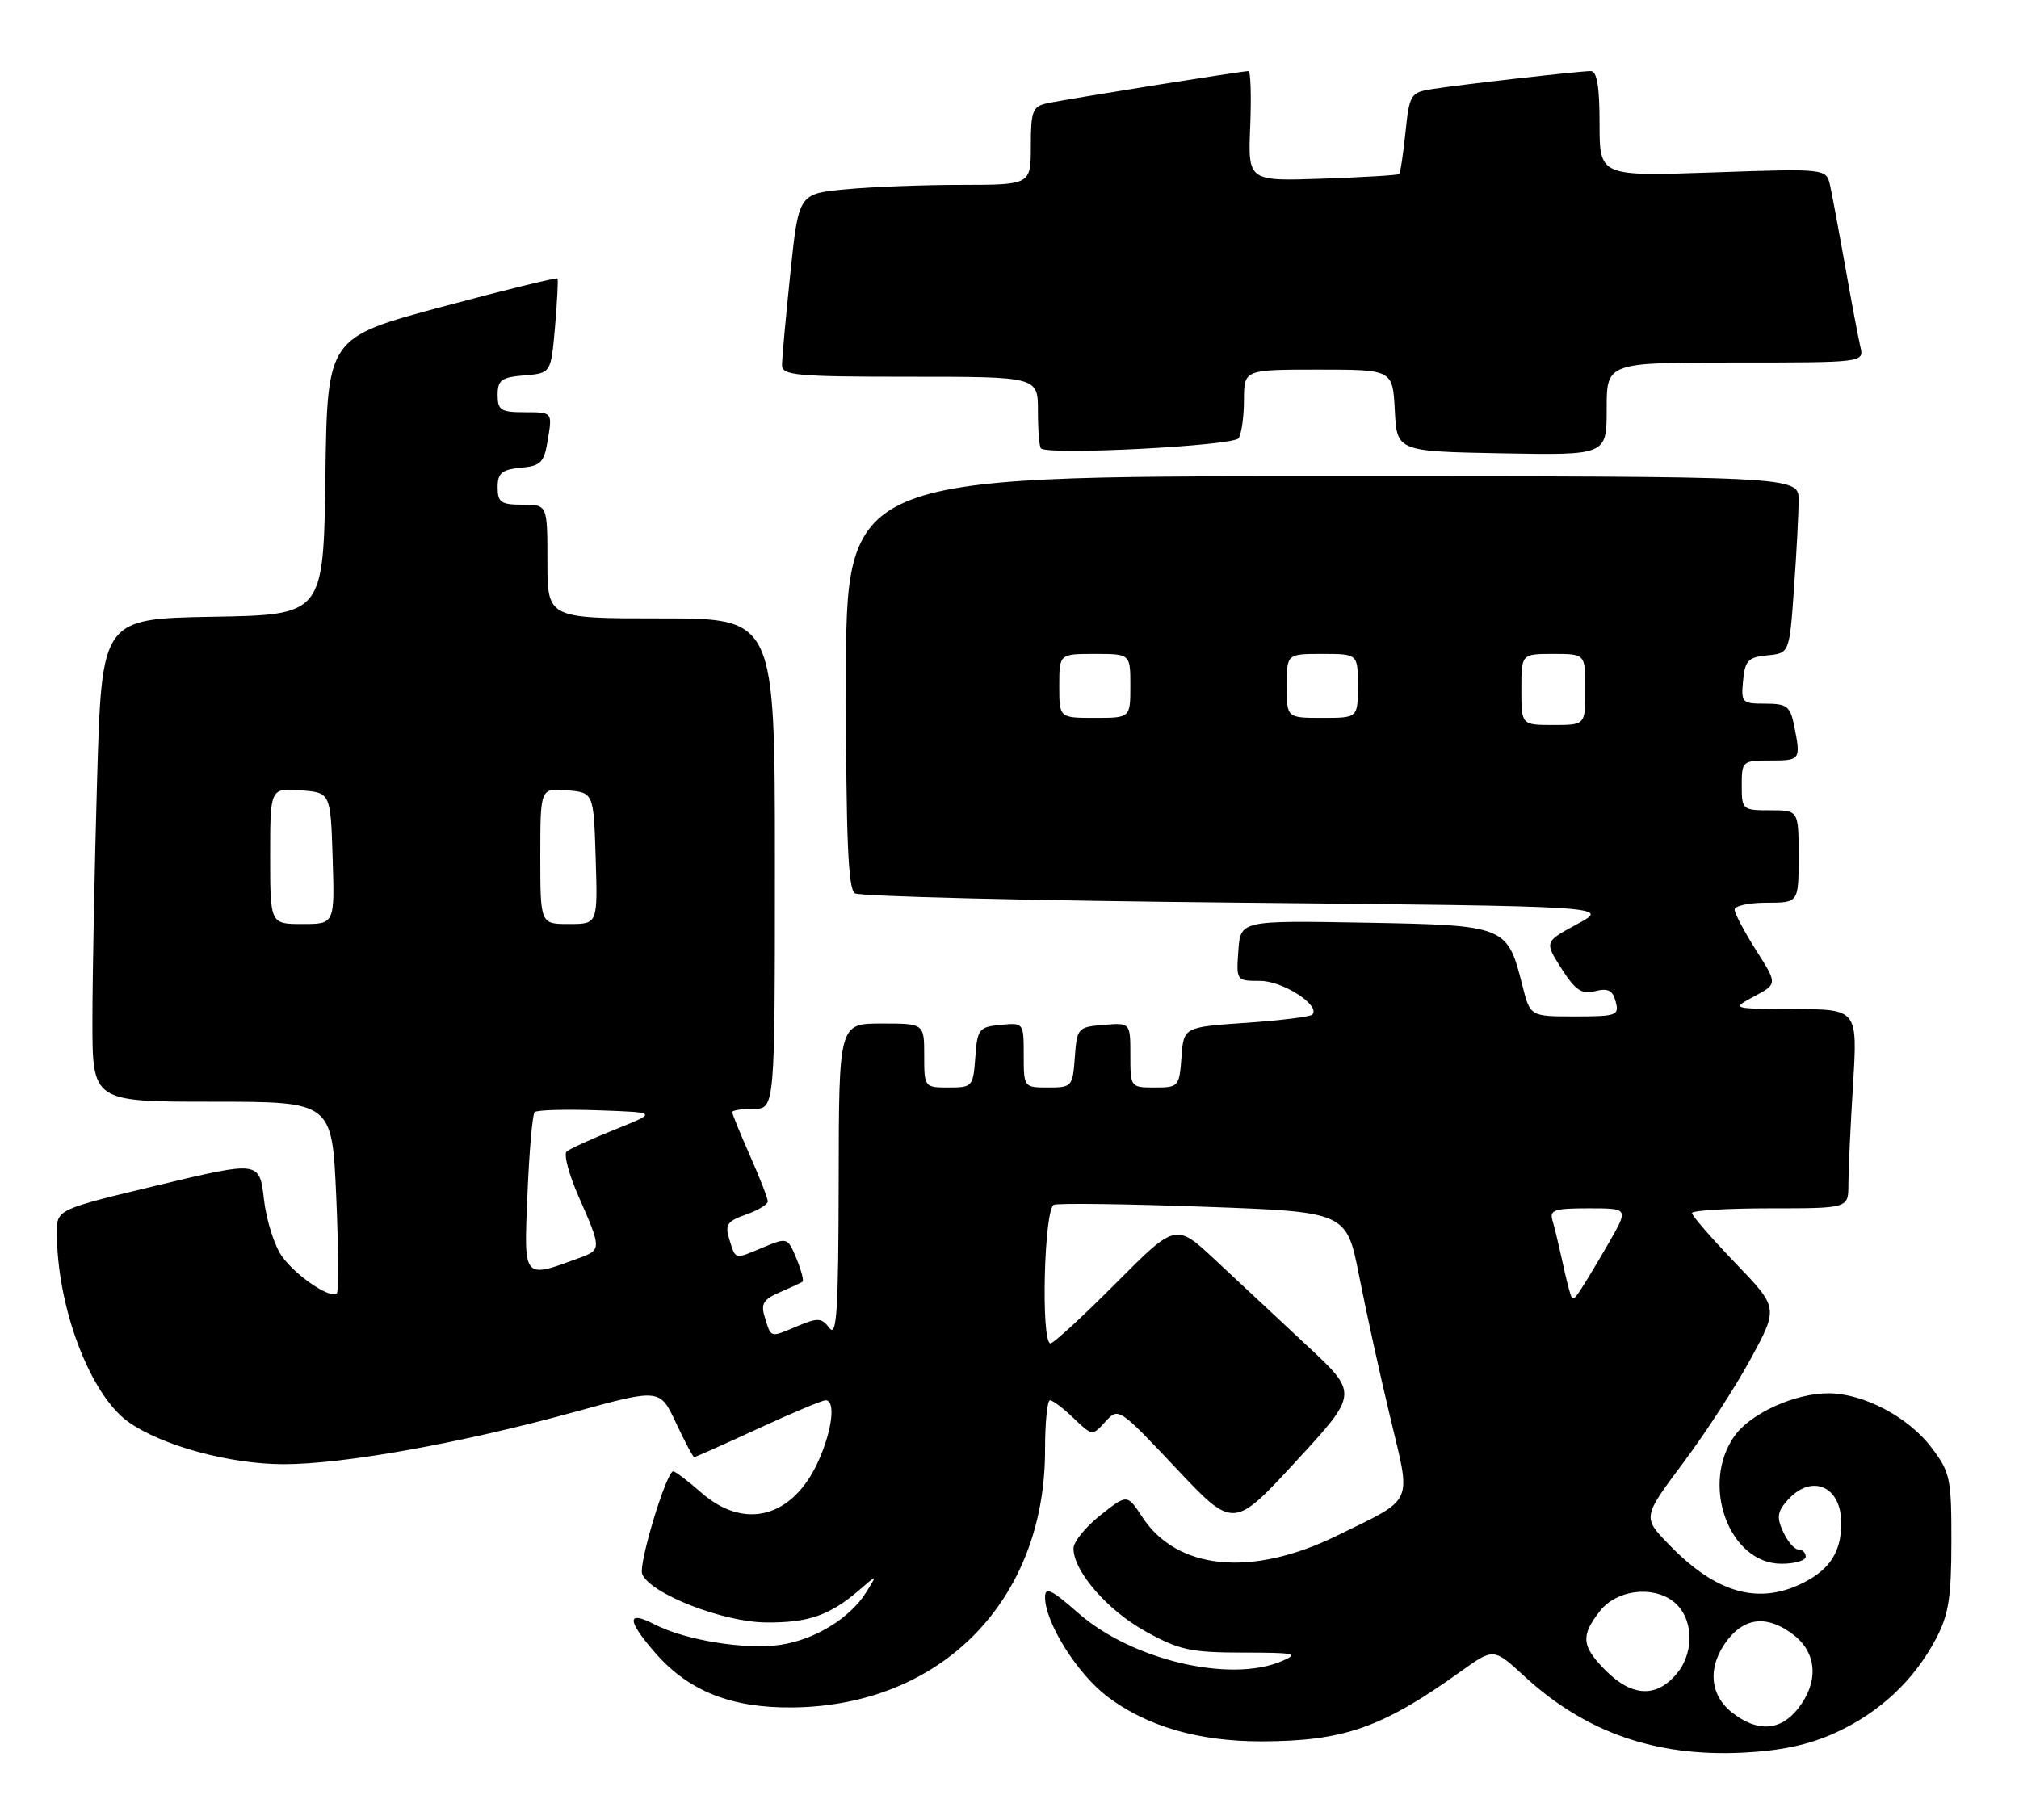 <?xml version="1.0" encoding="UTF-8" standalone="no"?>
<!DOCTYPE svg PUBLIC "-//W3C//DTD SVG 1.1//EN" "http://www.w3.org/Graphics/SVG/1.1/DTD/svg11.dtd" >
<svg xmlns="http://www.w3.org/2000/svg" xmlns:xlink="http://www.w3.org/1999/xlink" version="1.1" viewBox="0 0 284 256">
 <g >
 <path fill="currentColor"
d=" M 258.20 243.77 C 264.38 240.94 269.18 236.46 272.28 230.63 C 274.10 227.21 274.48 224.85 274.49 216.93 C 274.50 207.90 274.33 207.13 271.62 203.57 C 268.39 199.34 262.15 196.06 257.27 196.02 C 252.54 195.99 246.26 198.82 243.99 202.02 C 239.13 208.84 243.23 220.00 250.59 220.00 C 252.47 220.00 254.00 219.55 254.00 219.00 C 254.00 218.45 253.54 218.00 252.98 218.00 C 252.42 218.00 251.45 216.88 250.82 215.50 C 249.88 213.44 250.00 212.66 251.50 211.00 C 254.86 207.29 259.00 209.09 259.00 214.27 C 259.00 218.25 257.47 220.70 253.83 222.59 C 247.47 225.88 241.44 224.21 234.77 217.31 C 231.04 213.46 231.04 213.46 236.77 205.80 C 239.92 201.60 244.22 194.96 246.32 191.07 C 250.15 183.98 250.15 183.98 244.07 177.66 C 240.73 174.18 238.00 171.03 238.00 170.67 C 238.00 170.30 242.95 170.00 249.00 170.00 C 260.00 170.00 260.00 170.00 260.00 166.66 C 260.00 164.82 260.29 158.52 260.65 152.66 C 261.30 142.00 261.30 142.00 252.40 141.96 C 243.50 141.92 243.50 141.92 246.76 140.18 C 250.03 138.43 250.03 138.43 247.01 133.68 C 245.36 131.07 244.00 128.50 244.00 127.97 C 244.00 127.43 246.03 127.00 248.50 127.00 C 253.00 127.00 253.00 127.00 253.00 120.50 C 253.00 114.00 253.00 114.00 249.00 114.00 C 245.10 114.00 245.00 113.92 245.00 110.50 C 245.00 107.08 245.10 107.00 249.00 107.00 C 253.27 107.00 253.33 106.91 252.38 102.12 C 251.82 99.35 251.36 99.00 248.31 99.00 C 245.03 99.00 244.89 98.85 245.19 95.75 C 245.46 92.93 245.91 92.46 248.60 92.20 C 251.71 91.90 251.71 91.90 252.35 82.79 C 252.71 77.79 253.00 72.19 253.00 70.35 C 253.00 67.00 253.00 67.00 186.00 67.00 C 119.00 67.00 119.00 67.00 119.00 95.94 C 119.00 118.00 119.30 125.07 120.25 125.68 C 120.94 126.12 145.12 126.71 174.00 126.99 C 226.50 127.50 226.50 127.50 221.87 130.00 C 217.24 132.50 217.24 132.50 219.64 136.26 C 221.61 139.34 222.48 139.92 224.39 139.44 C 226.19 138.99 226.85 139.33 227.27 140.93 C 227.78 142.86 227.40 143.00 221.53 143.00 C 215.24 143.00 215.24 143.00 214.14 138.63 C 212.03 130.24 211.84 130.17 192.00 129.81 C 174.50 129.50 174.50 129.50 174.19 133.75 C 173.89 137.97 173.91 138.00 177.25 138.00 C 180.46 138.00 185.84 141.49 184.58 142.75 C 184.28 143.05 180.09 143.57 175.27 143.90 C 166.50 144.50 166.50 144.50 166.19 148.75 C 165.89 152.87 165.78 153.00 162.44 153.00 C 159.02 153.00 159.00 152.97 159.00 148.44 C 159.00 143.88 159.00 143.88 155.25 144.19 C 151.61 144.49 151.49 144.62 151.19 148.75 C 150.89 152.87 150.78 153.00 147.44 153.00 C 144.02 153.00 144.00 152.97 144.00 148.44 C 144.00 143.89 143.99 143.87 140.75 144.19 C 137.70 144.48 137.48 144.76 137.19 148.75 C 136.89 152.87 136.78 153.00 133.44 153.00 C 130.03 153.00 130.00 152.96 130.00 148.50 C 130.00 144.00 130.00 144.00 124.00 144.00 C 118.00 144.00 118.00 144.00 117.97 166.25 C 117.94 184.31 117.70 188.19 116.68 186.85 C 115.56 185.38 115.06 185.35 112.06 186.62 C 108.27 188.21 108.49 188.28 107.56 185.26 C 107.00 183.44 107.40 182.79 109.69 181.81 C 111.23 181.14 112.67 180.48 112.88 180.33 C 113.10 180.18 112.71 178.71 112.03 177.06 C 110.79 174.07 110.77 174.07 107.24 175.54 C 103.24 177.21 103.49 177.28 102.55 174.22 C 101.96 172.31 102.34 171.78 104.92 170.88 C 106.62 170.29 108.00 169.45 108.00 169.03 C 108.00 168.60 106.88 165.71 105.50 162.60 C 104.13 159.49 103.00 156.73 103.00 156.47 C 103.00 156.21 104.35 156.00 106.00 156.00 C 109.00 156.00 109.00 156.00 109.00 121.50 C 109.00 87.00 109.00 87.00 93.00 87.00 C 77.00 87.00 77.00 87.00 77.00 79.00 C 77.00 71.00 77.00 71.00 73.50 71.00 C 70.46 71.00 70.00 70.68 70.00 68.56 C 70.00 66.55 70.56 66.07 73.24 65.81 C 76.13 65.53 76.54 65.10 77.08 61.75 C 77.69 58.00 77.69 58.00 73.84 58.00 C 70.44 58.00 70.00 57.72 70.00 55.56 C 70.00 53.46 70.53 53.08 73.75 52.81 C 77.50 52.50 77.50 52.50 78.07 46.00 C 78.38 42.42 78.53 39.36 78.42 39.18 C 78.30 39.01 70.96 40.81 62.12 43.18 C 46.04 47.50 46.04 47.50 45.77 67.00 C 45.50 86.50 45.50 86.50 29.91 86.77 C 14.32 87.05 14.32 87.05 13.66 109.69 C 13.30 122.14 13.00 137.43 13.00 143.66 C 13.00 155.00 13.00 155.00 29.85 155.00 C 46.70 155.00 46.70 155.00 47.29 168.23 C 47.61 175.51 47.65 181.68 47.38 181.95 C 46.54 182.80 41.79 179.63 39.73 176.85 C 38.64 175.39 37.47 171.75 37.13 168.76 C 36.50 163.33 36.50 163.33 22.25 166.74 C 8.00 170.16 8.00 170.16 8.00 173.40 C 8.00 183.87 12.65 196.19 18.06 200.05 C 22.76 203.39 32.33 206.00 39.91 206.00 C 48.36 206.00 64.85 203.04 80.66 198.69 C 92.82 195.34 92.82 195.34 95.08 200.17 C 96.32 202.83 97.48 205.00 97.65 205.00 C 97.82 205.00 101.86 203.20 106.62 201.00 C 111.38 198.80 115.67 197.00 116.14 197.00 C 117.58 197.00 117.06 201.27 115.09 205.62 C 111.49 213.53 104.73 215.33 98.65 210.00 C 96.77 208.35 94.99 207.00 94.70 207.00 C 93.74 207.00 89.80 220.03 90.33 221.43 C 91.39 224.18 101.65 228.21 107.74 228.26 C 113.74 228.32 116.75 227.26 120.95 223.63 C 123.41 221.50 123.41 221.50 121.85 224.00 C 119.57 227.66 114.65 230.68 109.78 231.41 C 104.85 232.14 96.36 230.76 92.00 228.50 C 88.10 226.48 88.19 228.01 92.25 232.63 C 96.91 237.94 102.91 240.31 111.48 240.22 C 132.42 240.00 147.00 225.14 147.00 204.02 C 147.00 200.16 147.31 197.00 147.70 197.00 C 148.08 197.00 149.57 198.13 151.02 199.52 C 153.65 202.04 153.65 202.04 155.49 200.01 C 157.32 197.99 157.39 198.03 165.42 206.55 C 173.50 215.13 173.50 215.13 182.30 205.59 C 191.09 196.05 191.09 196.05 183.81 189.28 C 179.80 185.55 174.02 180.15 170.96 177.28 C 165.39 172.07 165.39 172.07 156.97 180.53 C 152.33 185.19 148.20 189.00 147.77 189.00 C 146.39 189.00 146.86 169.99 148.25 169.50 C 148.94 169.26 158.48 169.38 169.46 169.78 C 189.41 170.50 189.41 170.50 191.18 179.50 C 192.15 184.45 194.11 193.38 195.54 199.34 C 198.53 211.87 199.08 210.64 188.04 216.06 C 176.09 221.92 165.58 220.91 160.68 213.43 C 158.55 210.19 158.55 210.19 154.78 213.18 C 152.70 214.82 151.00 216.93 151.00 217.85 C 151.00 221.05 155.79 226.57 161.14 229.52 C 165.87 232.14 167.47 232.49 174.81 232.50 C 182.18 232.50 182.80 232.64 180.31 233.70 C 173.04 236.82 159.16 233.54 151.65 226.92 C 147.89 223.62 147.00 223.19 147.00 224.70 C 147.00 228.28 151.53 235.49 155.79 238.71 C 161.35 242.90 168.60 245.00 177.43 244.99 C 189.04 244.97 194.42 243.08 205.45 235.17 C 210.10 231.84 210.10 231.84 214.45 235.85 C 223.00 243.73 232.91 247.19 245.20 246.58 C 250.59 246.31 254.48 245.47 258.20 243.77 Z  M 174.23 61.65 C 174.64 61.02 174.98 58.59 174.98 56.25 C 175.00 52.00 175.00 52.00 185.45 52.00 C 195.90 52.00 195.90 52.00 196.20 57.75 C 196.50 63.50 196.50 63.50 211.25 63.78 C 226.00 64.05 226.00 64.05 226.00 57.53 C 226.00 51.00 226.00 51.00 244.11 51.00 C 262.22 51.00 262.22 51.00 261.68 48.75 C 261.39 47.51 260.43 42.45 259.56 37.50 C 258.68 32.55 257.72 27.42 257.43 26.10 C 256.89 23.71 256.89 23.71 240.94 24.26 C 225.00 24.81 225.00 24.81 225.00 17.41 C 225.00 12.15 224.64 10.00 223.75 10.00 C 222.10 10.01 205.35 11.91 201.39 12.54 C 198.42 13.02 198.25 13.31 197.70 18.62 C 197.38 21.70 196.98 24.34 196.81 24.49 C 196.64 24.65 191.78 24.94 186.02 25.14 C 175.54 25.50 175.54 25.50 175.86 17.75 C 176.03 13.49 175.92 10.00 175.61 10.00 C 174.66 10.00 149.65 14.00 147.25 14.54 C 145.25 14.98 145.00 15.65 145.00 20.52 C 145.00 26.00 145.00 26.00 135.25 26.01 C 129.89 26.01 122.54 26.29 118.92 26.64 C 112.34 27.26 112.34 27.26 111.17 38.49 C 110.53 44.67 110.00 50.46 110.00 51.36 C 110.00 52.82 111.99 53.00 128.00 53.00 C 146.00 53.00 146.00 53.00 146.00 57.83 C 146.00 60.49 146.19 62.85 146.42 63.08 C 147.41 64.08 173.54 62.73 174.23 61.65 Z  M 243.63 240.93 C 240.39 238.38 240.17 234.32 243.07 230.63 C 245.57 227.46 248.79 227.26 252.37 230.07 C 255.61 232.62 255.83 236.68 252.93 240.37 C 250.43 243.54 247.21 243.74 243.63 240.93 Z  M 225.92 235.08 C 222.45 231.61 222.31 230.15 225.07 226.63 C 227.37 223.72 232.33 223.04 235.30 225.25 C 238.12 227.36 238.46 232.14 236.01 235.27 C 233.17 238.87 229.65 238.80 225.92 235.08 Z  M 220.69 181.34 C 220.41 180.33 219.90 178.15 219.55 176.50 C 219.19 174.85 218.67 172.71 218.39 171.75 C 217.93 170.23 218.60 170.00 223.47 170.00 C 229.08 170.00 229.08 170.00 226.36 174.75 C 224.86 177.36 223.08 180.33 222.41 181.34 C 221.23 183.12 221.18 183.12 220.69 181.34 Z  M 74.19 168.06 C 74.44 161.99 74.90 156.77 75.20 156.47 C 75.50 156.16 79.52 156.05 84.13 156.21 C 92.50 156.50 92.50 156.50 86.50 158.91 C 83.20 160.23 80.14 161.63 79.70 162.01 C 79.26 162.39 80.04 165.30 81.45 168.48 C 84.56 175.51 84.57 175.84 81.75 176.88 C 73.47 179.93 73.69 180.19 74.19 168.06 Z  M 38.00 120.44 C 38.00 110.89 38.00 110.89 42.25 111.19 C 46.50 111.50 46.50 111.50 46.79 120.75 C 47.08 130.00 47.08 130.00 42.54 130.00 C 38.00 130.00 38.00 130.00 38.00 120.44 Z  M 76.00 120.44 C 76.00 110.88 76.00 110.88 79.75 111.19 C 83.50 111.50 83.50 111.50 83.79 120.75 C 84.08 130.00 84.08 130.00 80.04 130.00 C 76.00 130.00 76.00 130.00 76.00 120.44 Z  M 214.00 97.00 C 214.00 92.00 214.00 92.00 218.50 92.00 C 223.00 92.00 223.00 92.00 223.00 97.00 C 223.00 102.00 223.00 102.00 218.50 102.00 C 214.00 102.00 214.00 102.00 214.00 97.00 Z  M 149.00 96.50 C 149.00 92.00 149.00 92.00 154.00 92.00 C 159.00 92.00 159.00 92.00 159.00 96.50 C 159.00 101.00 159.00 101.00 154.00 101.00 C 149.00 101.00 149.00 101.00 149.00 96.50 Z  M 181.00 96.50 C 181.00 92.00 181.00 92.00 186.00 92.00 C 191.00 92.00 191.00 92.00 191.00 96.50 C 191.00 101.00 191.00 101.00 186.00 101.00 C 181.00 101.00 181.00 101.00 181.00 96.50 Z "/>
</g>
</svg>